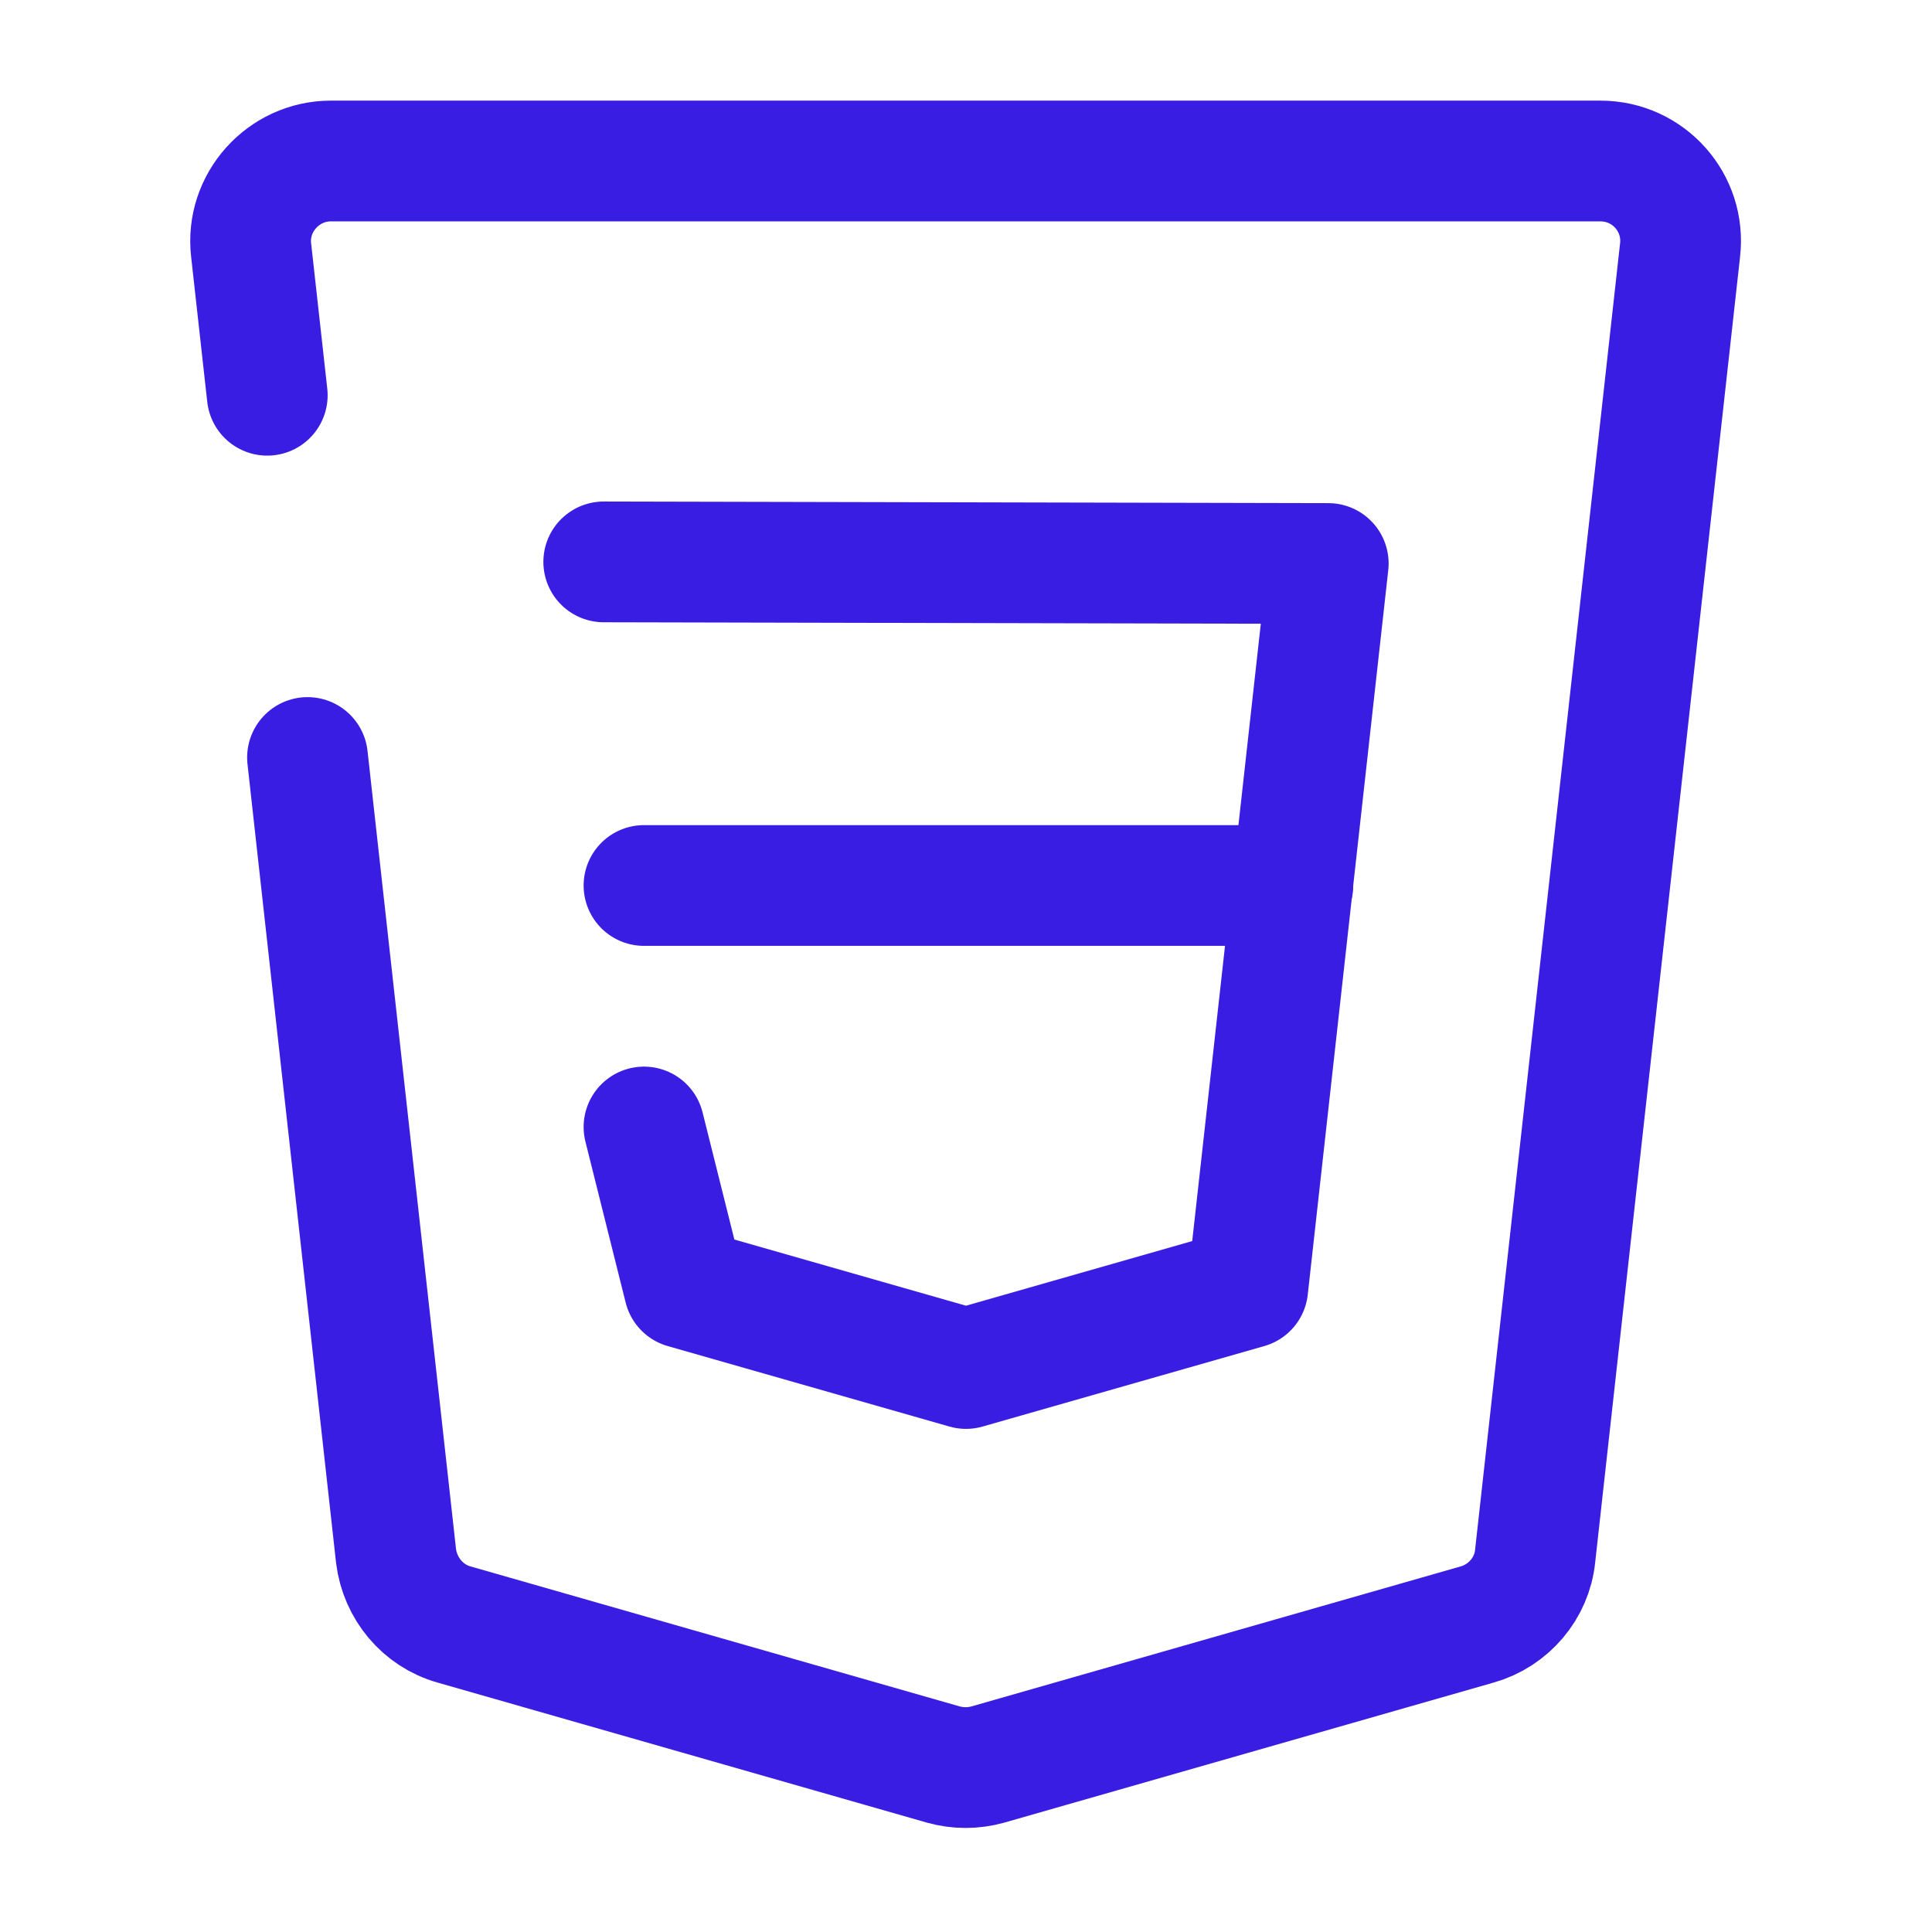 <svg width="24" height="24" viewBox="0 0 24 24" fill="none" xmlns="http://www.w3.org/2000/svg">
<path d="M7.5 6.98L16.5 7L15.5 16L12 17L8.5 16L8 14" stroke="#3a1de2" stroke-width="1.5" stroke-miterlimit="10" stroke-linecap="round" stroke-linejoin="round"/>
<path d="M8 11H16.06" stroke="#3a1de2" stroke-width="1.5" stroke-miterlimit="10" stroke-linecap="round" stroke-linejoin="round"/>
<path d="M3.32 4.91L3.12 3.11C3.05 2.52 3.52 2 4.11 2H19.88C20.48 2 20.94 2.52 20.87 3.11L19.07 19.33C19.03 19.73 18.74 20.07 18.35 20.18L12.27 21.92C12.09 21.97 11.9 21.97 11.72 21.92L5.64 20.18C5.25 20.07 4.97 19.73 4.92 19.33L3.82 9.41" stroke="#3a1de2" stroke-width="1.5" stroke-miterlimit="10" stroke-linecap="round" stroke-linejoin="round"/>
</svg>
